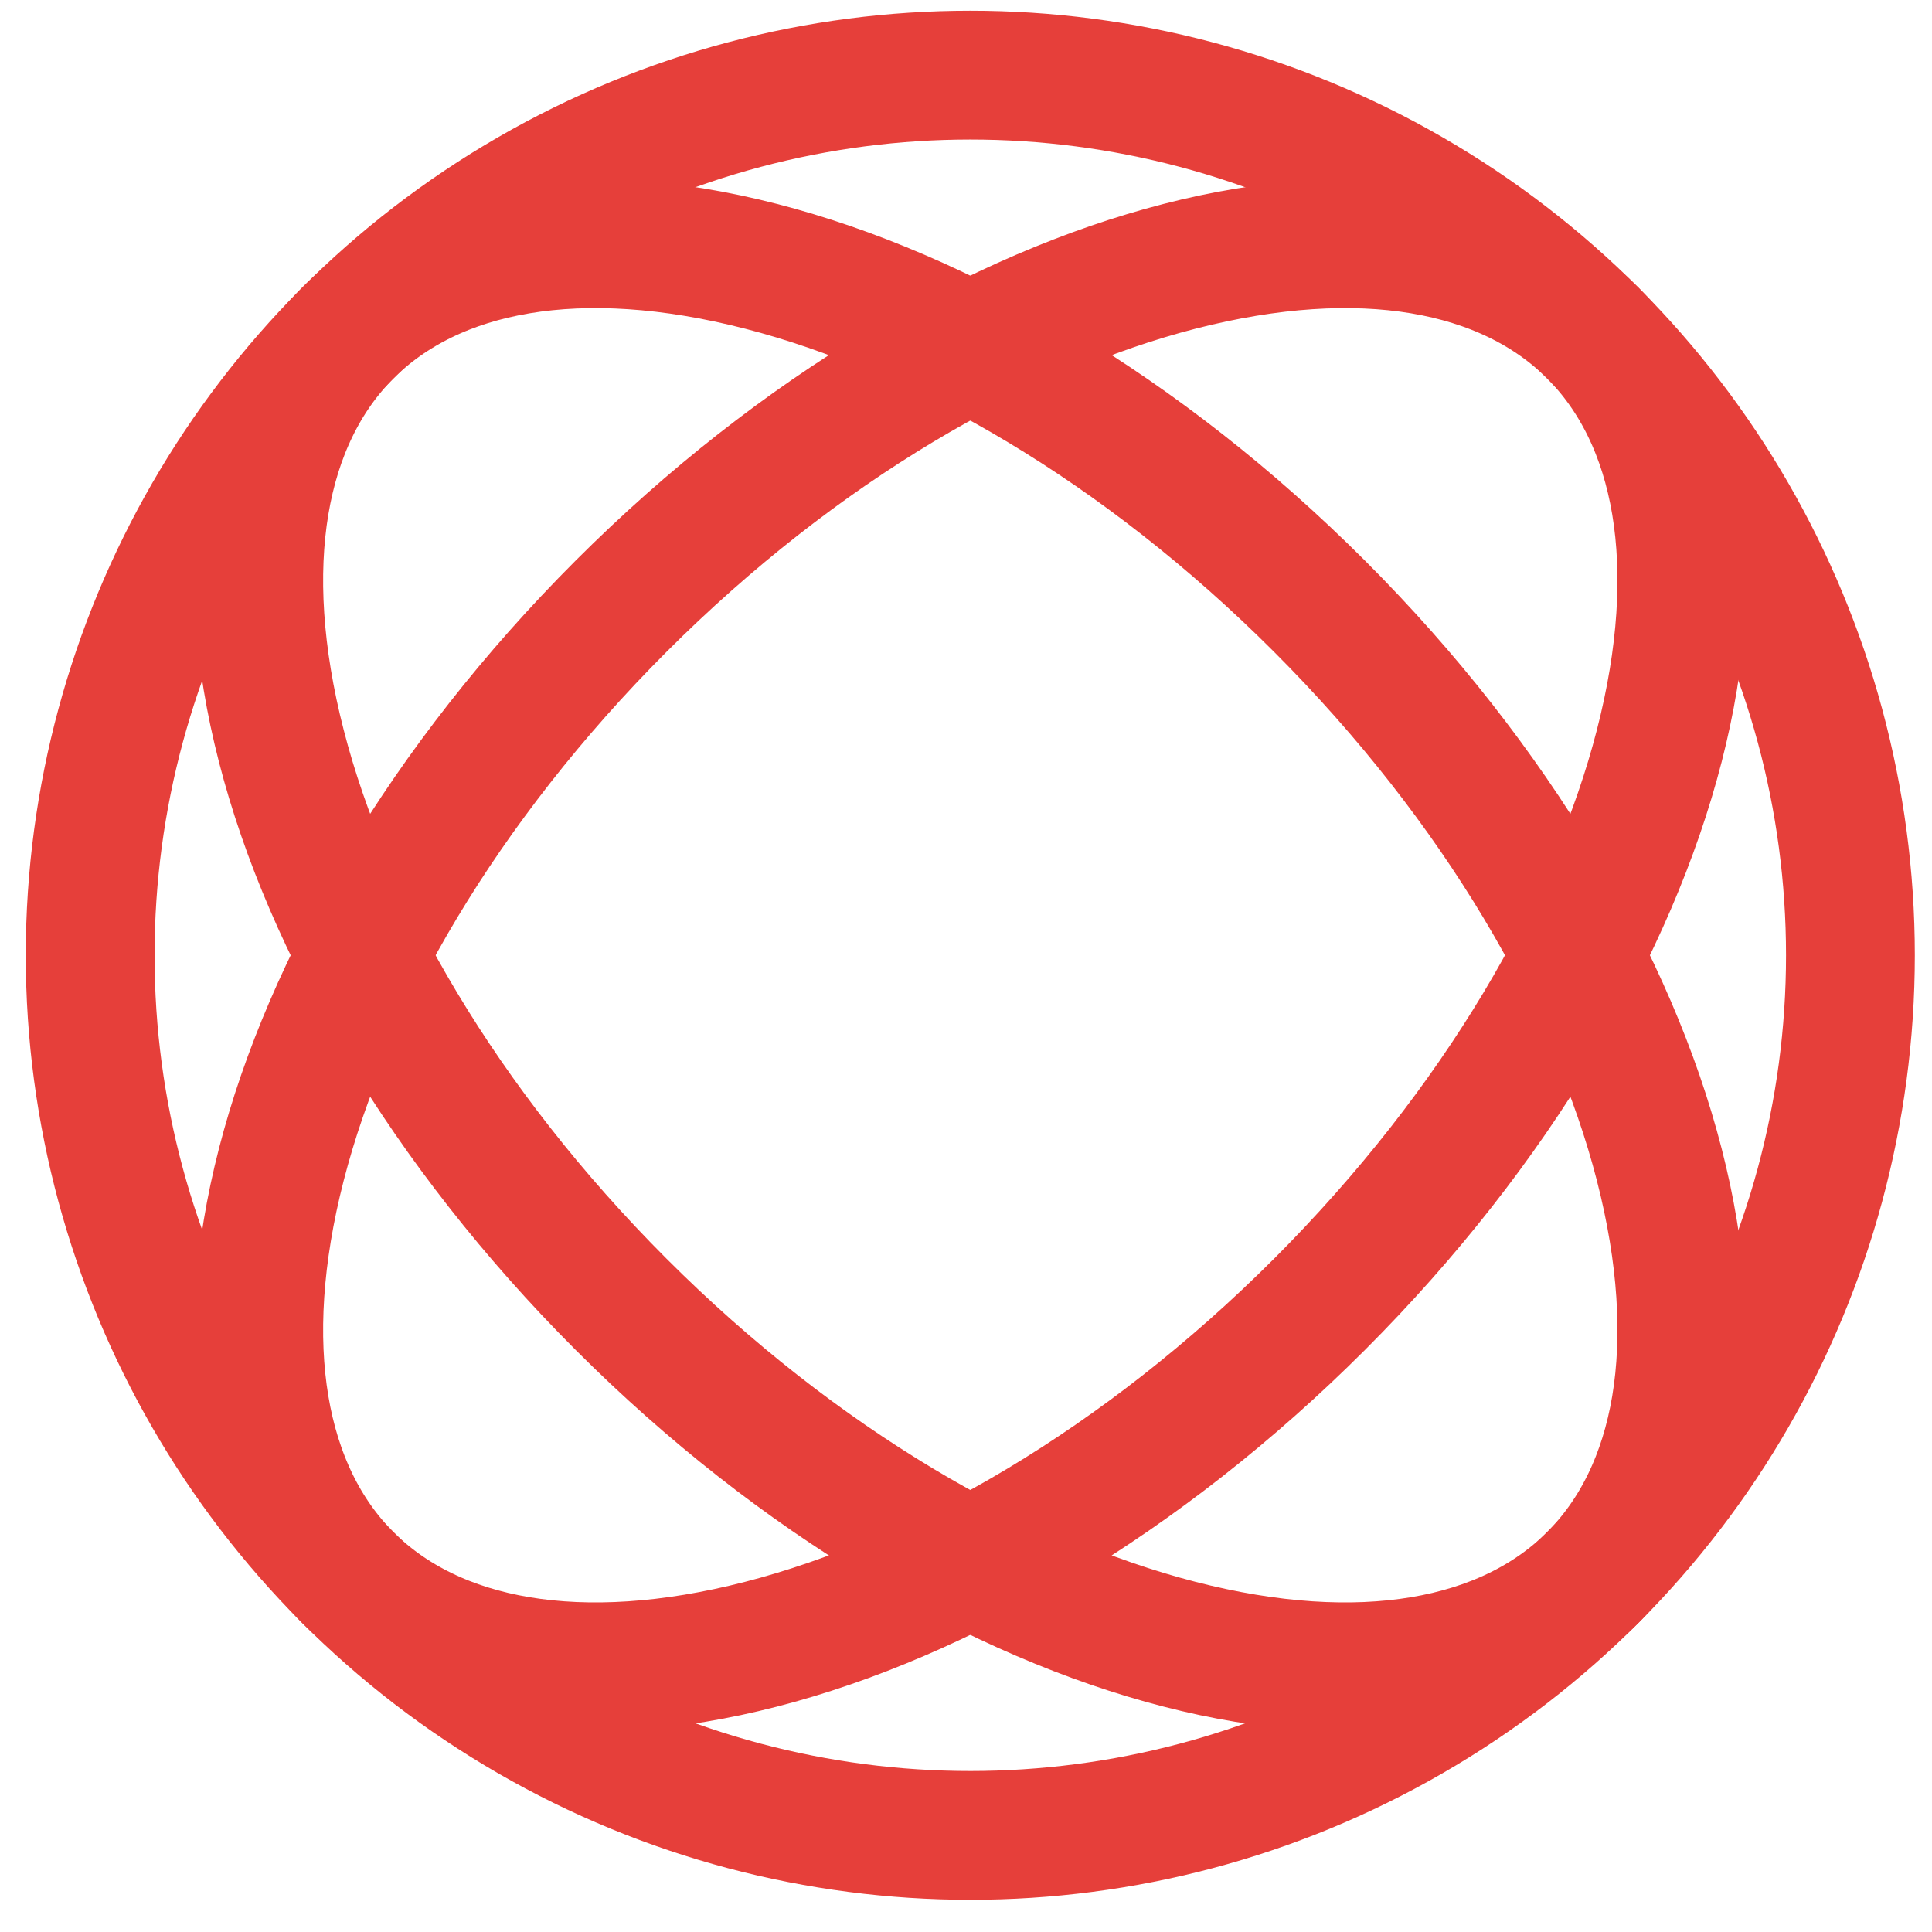 <svg width="45" height="45" viewBox="0 0 45 45" fill="none" xmlns="http://www.w3.org/2000/svg">
<circle cx="22.6" cy="22.25" r="20.5" stroke="#E63F3A" stroke-width="3"/>
<path d="M30.732 30.382C26.592 34.521 21.903 37.223 17.726 38.297C13.512 39.381 10.116 38.757 8.104 36.746C6.093 34.734 5.469 31.338 6.553 27.123C7.627 22.947 10.329 18.258 14.468 14.118C18.608 9.979 23.297 7.277 27.474 6.203C31.688 5.119 35.084 5.743 37.096 7.754C39.107 9.766 39.731 13.162 38.647 17.376C37.573 21.553 34.871 26.242 30.732 30.382Z" stroke="#E63F3A" stroke-width="3"/>
<path d="M30.732 14.118C34.871 18.258 37.573 22.947 38.647 27.123C39.731 31.338 39.107 34.734 37.096 36.746C35.084 38.757 31.687 39.381 27.473 38.297C23.297 37.223 18.607 34.521 14.468 30.382C10.329 26.242 7.626 21.553 6.553 17.376C5.469 13.162 6.093 9.766 8.104 7.754C10.116 5.743 13.512 5.119 17.726 6.203C21.903 7.277 26.592 9.979 30.732 14.118Z" stroke="#E63F3A" stroke-width="3"/>
</svg>
